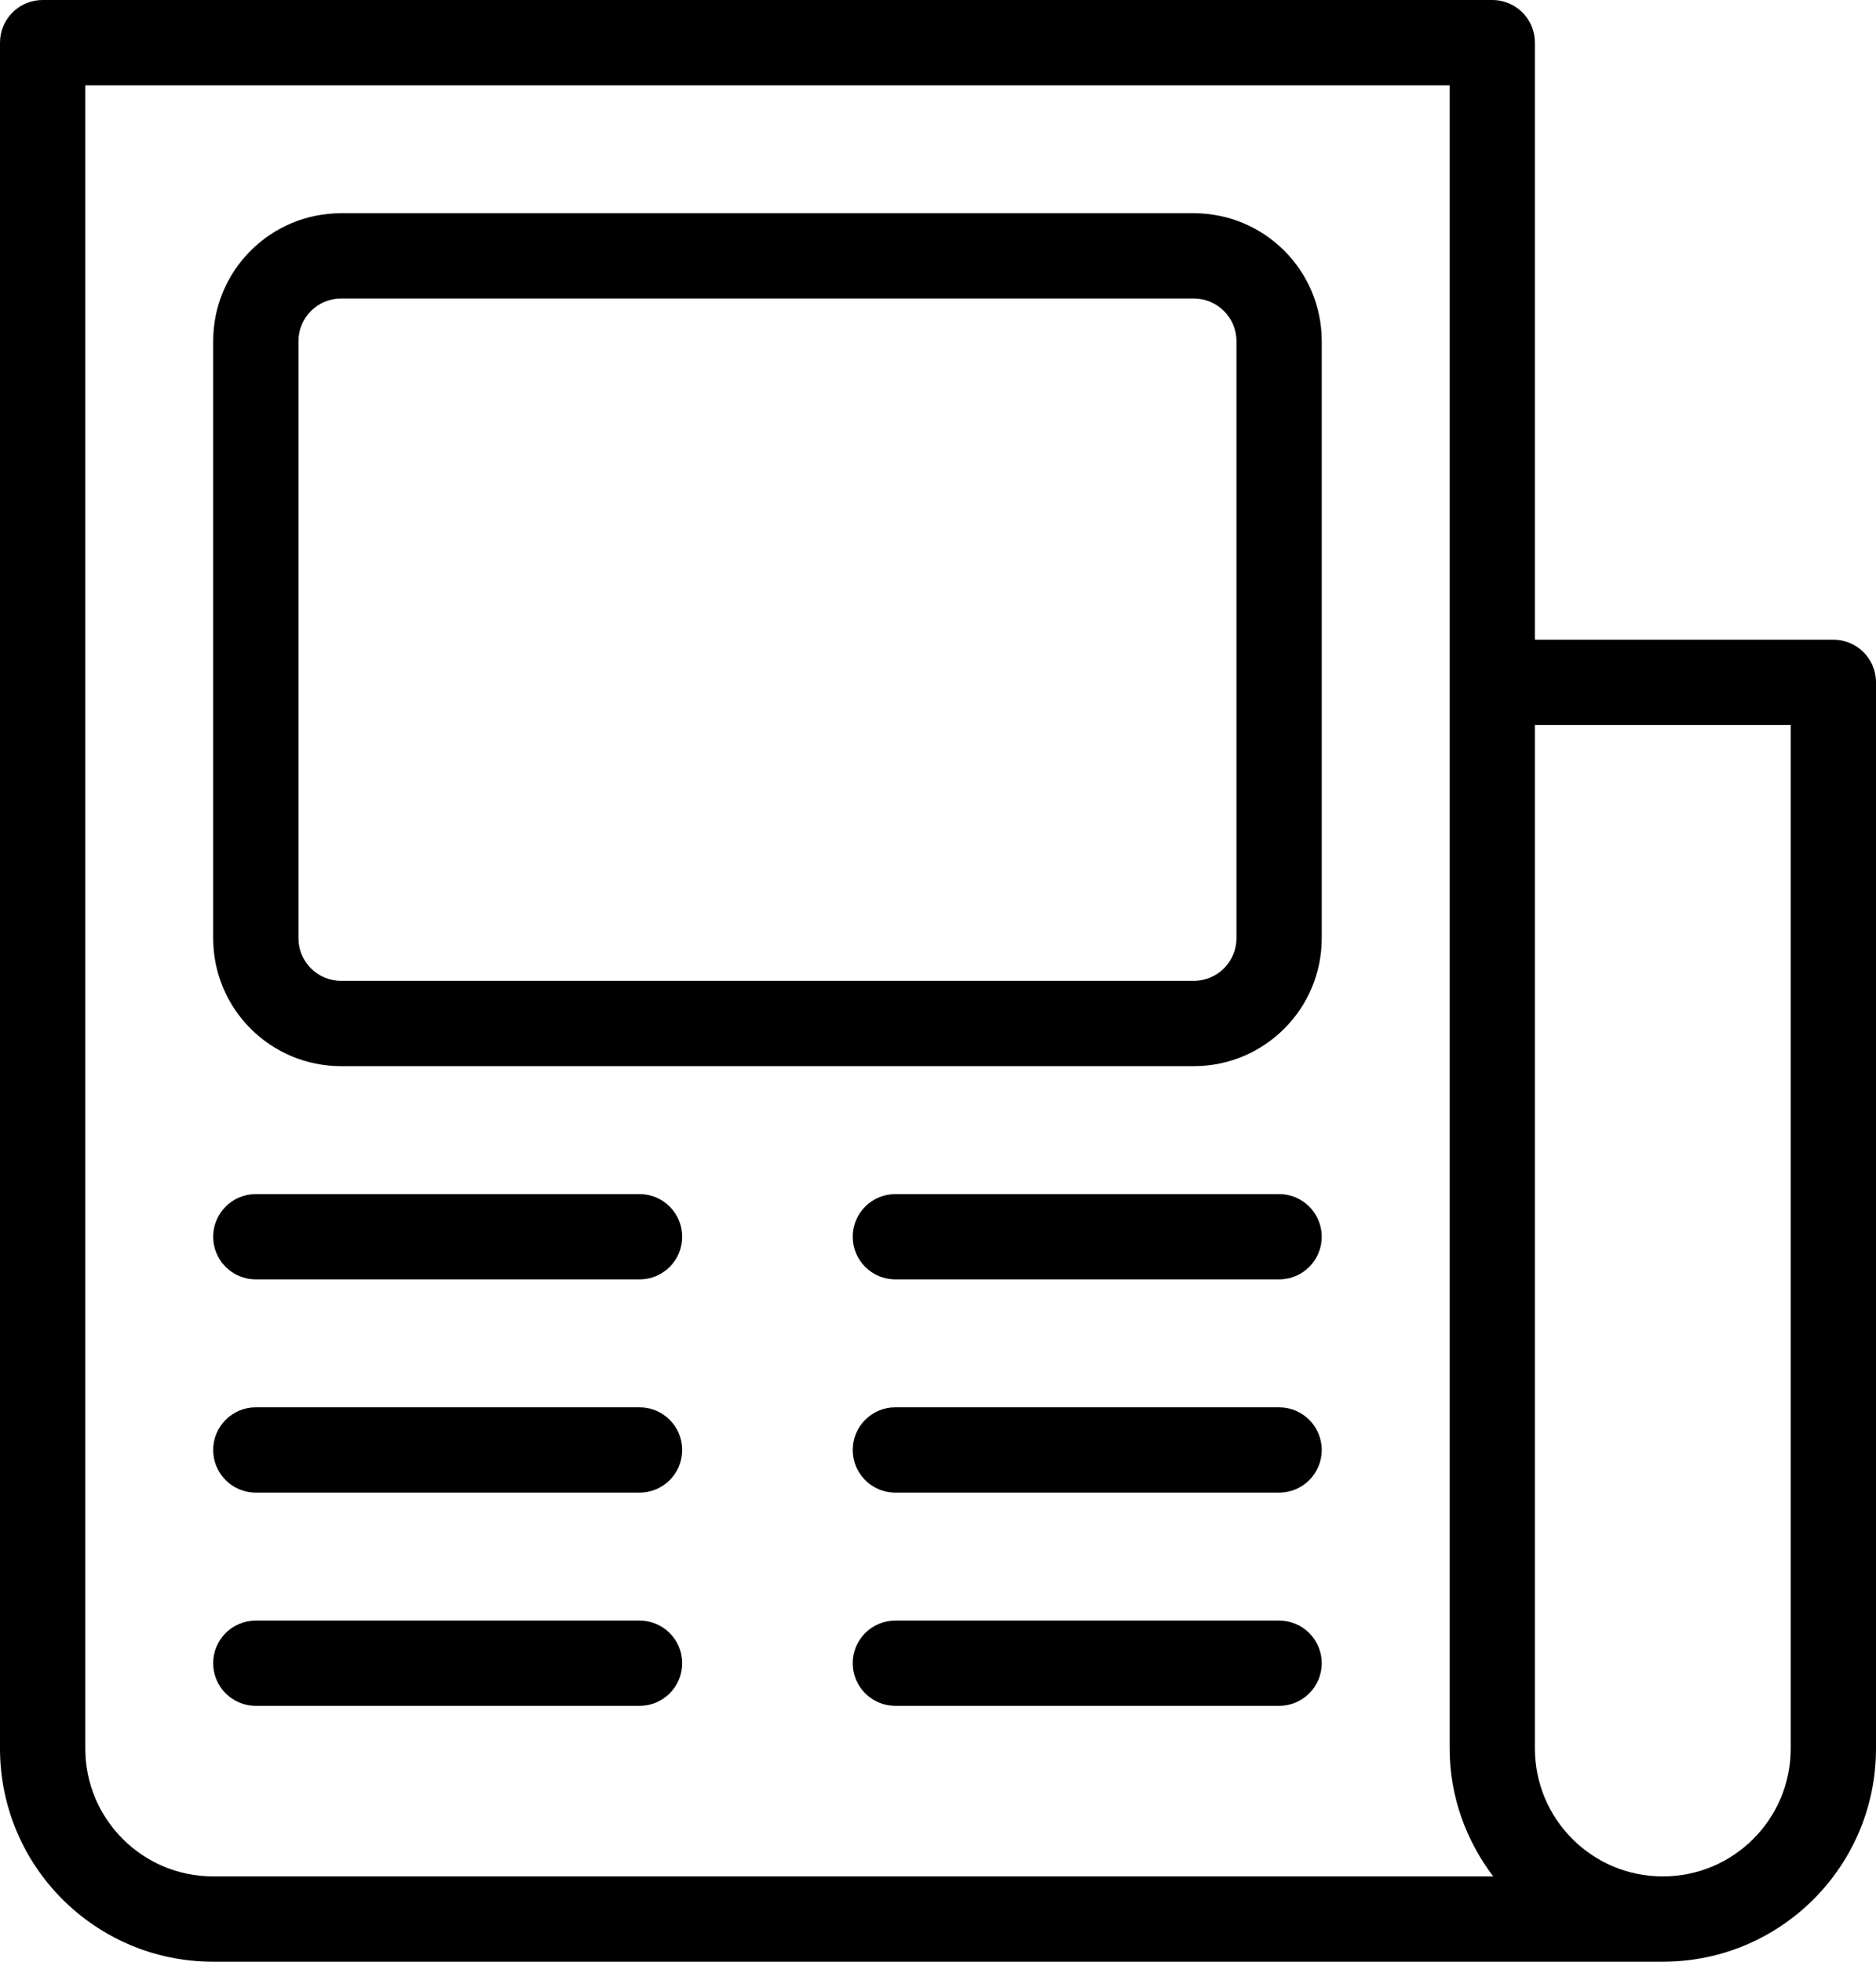 <svg width="44" height="46" viewBox="0 0 44 46" version="2.0" xmlns="http://www.w3.org/2000/svg" xmlns:xlink="http://www.w3.org/1999/xlink" xmlns:figma="http://www.figma.com/figma/ns">
<title>1468559596_14.News</title>
<desc>Created using Figma 0.90</desc>
<g id="Canvas" transform="translate(297 356)" figma:type="canvas">
<g id="1468559596_14.News" style="mix-blend-mode:normal;" figma:type="group">
<g id="Vector" style="mix-blend-mode:normal;" figma:type="vector">
<use xlink:href="#path0_fill" transform="translate(-297 -356)" style="mix-blend-mode:normal;"/>
<use xlink:href="#path1_fill" transform="translate(-297 -356)" style="mix-blend-mode:normal;"/>
</g>
</g>
</g>
<defs>
<path id="path0_fill" fill-rule="evenodd" d="M 39 46L 5 46C 2.238 46 0 43.762 0 41L 0 1C 0 0.448 0.447 0 1 0L 35 0C 35.414 0 35.77 0.252 35.922 0.611C 35.972 0.73 36 0.862 36 1L 36 15L 43 15C 43.553 15 44 15.448 44 16L 44 41C 44 43.762 41.762 46 39 46ZM 34 41L 34 2L 2 2L 2 41C 2 42.657 3.344 44 5 44L 35.022 44C 34.39 43.162 34 42.131 34 41ZM 42 17L 36 17L 36 41C 36 42.657 37.343 44 39 44C 40.657 44 42 42.657 42 41L 42 17ZM 5 39C 5 38.448 5.447 38 6 38L 15 38C 15.553 38 16 38.448 16 39C 16 39.553 15.553 40 15 40L 6 40C 5.447 40 5 39.553 5 39ZM 21 28L 30 28C 30.553 28 31 28.448 31 29C 31 29.553 30.553 30 30 30L 21 30C 20.447 30 20 29.553 20 29C 20 28.448 20.447 28 21 28ZM 21 33L 30 33C 30.553 33 31 33.448 31 34C 31 34.553 30.553 35 30 35L 21 35C 20.447 35 20 34.553 20 34C 20 33.448 20.447 33 21 33ZM 21 38L 30 38C 30.553 38 31 38.448 31 39C 31 39.553 30.553 40 30 40L 21 40C 20.447 40 20 39.553 20 39C 20 38.448 20.447 38 21 38ZM 6 33L 15 33C 15.553 33 16 33.448 16 34C 16 34.553 15.553 35 15 35L 6 35C 5.447 35 5 34.553 5 34C 5 33.448 5.447 33 6 33ZM 16 29C 16 29.553 15.553 30 15 30L 6 30C 5.447 30 5 29.553 5 29C 5 28.448 5.447 28 6 28L 15 28C 15.553 28 16 28.448 16 29Z"/>
<path id="path1_fill" d="M 29 8L 29 22C 29 22.552 28.552 23 28 23L 8 23C 7.448 23 7 22.552 7 22L 7 8C 7 7.448 7.448 7 8 7L 28 7C 28.552 7 29 7.448 29 8ZM 31 22L 31 8C 31 6.343 29.657 5 28 5L 8 5C 6.343 5 5 6.343 5 8L 5 22C 5 23.657 6.343 25 8 25L 28 25C 29.657 25 31 23.657 31 22Z"/>
</defs>
</svg>

